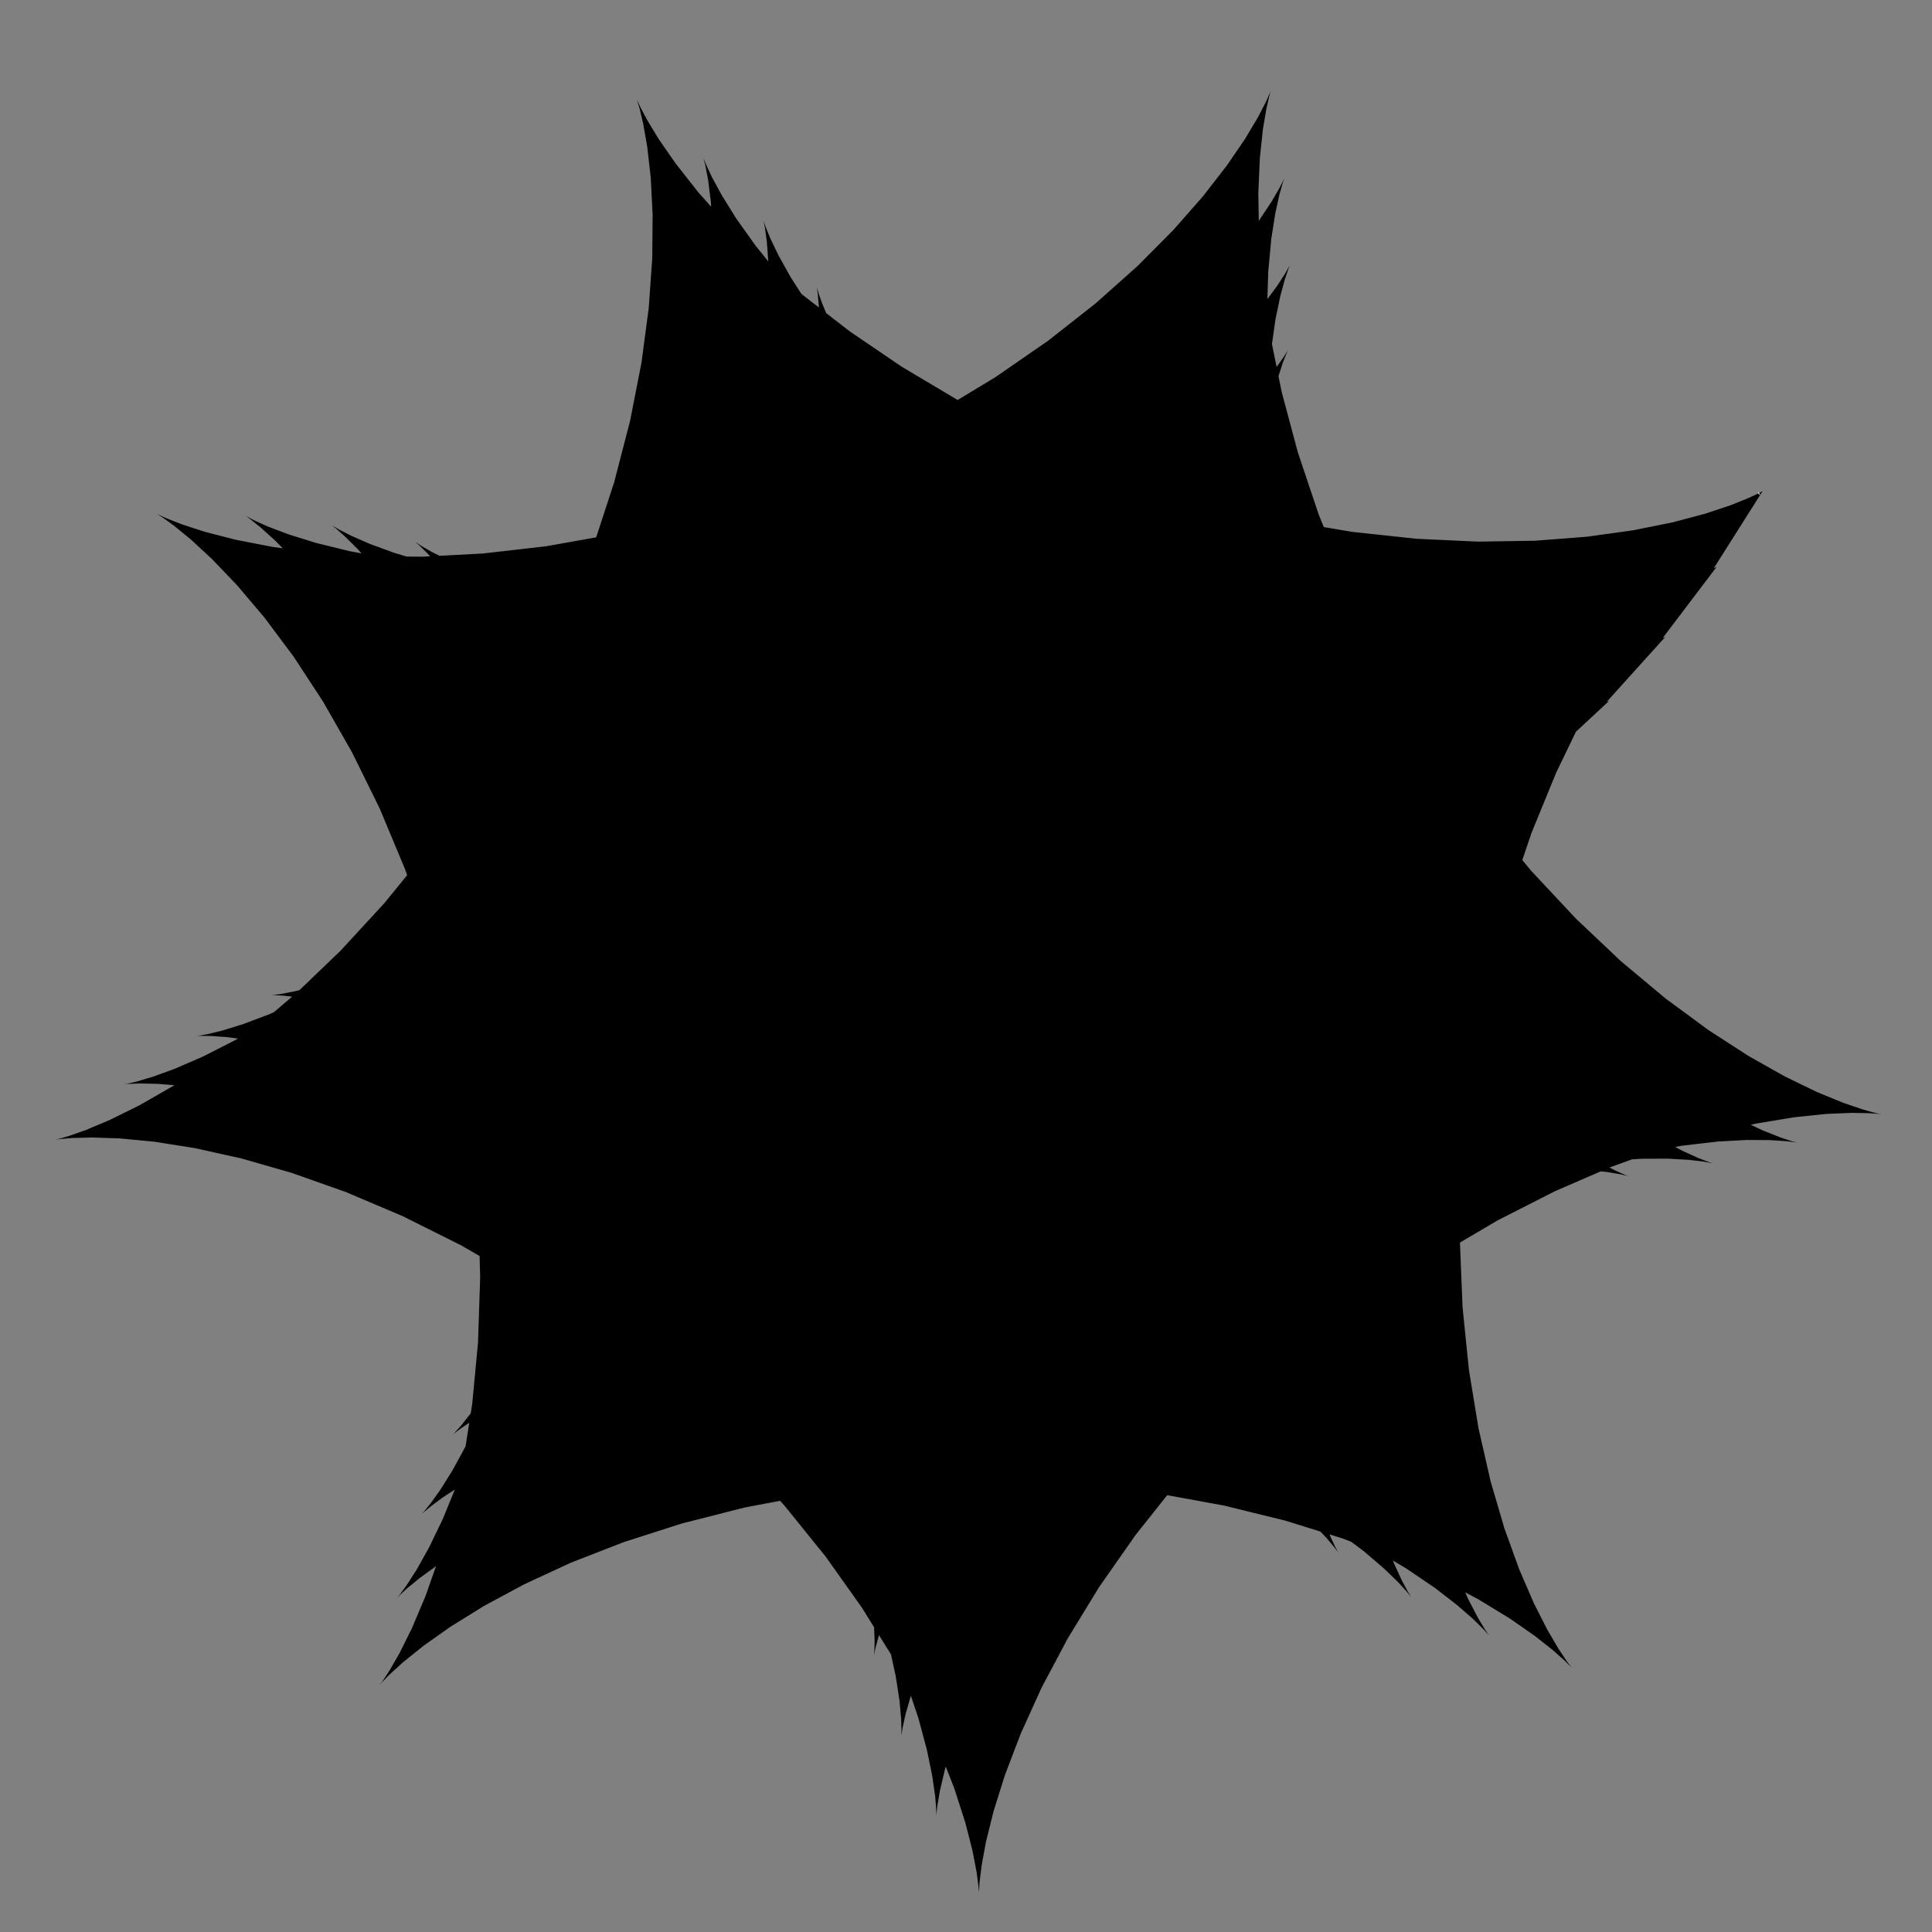 <?xml version="1.0" standalone="no"?>
<!DOCTYPE svg PUBLIC "-//W3C//DTD SVG 1.1//EN" "http://www.w3.org/Graphics/SVG/1.1/DTD/svg11.dtd">
<svg width="500" height="500" title="polygons" version="1.1" viewBox="0 0 500 500" xmlns="http://www.w3.org/2000/svg" class="svg-paper">
  <rect x="0" y="0" width="500" height="500" fill="#808080" stroke="none"/>
  <g>
    <!--  Created by Sandify -->
    <!--  https://sandify.org -->
    <!--  Version: 0.2.8 -->

    <!--  Machine type: Rectangular -->
    <!--    Min X (mm): 0 -->
    <!--    Max X (mm): 500 -->
    <!--    Min Y (mm): 0 -->
    <!--    Max Y (mm): 500 -->
    <!--  Content type: shape -->
    <!--  Layer: -->
    <!--    Shape: Web -->
    <!--    Name: web -->
    <!--    Large circle radius: 9 -->
    <!--    Small circle radius: 2 -->
    <!--    Visible: true -->
    <!--    Initial width: 20 -->
    <!--    Initial height: 20 -->
    <!--    X offset: 0 -->
    <!--    Y offset: 0 -->
    <!--    Rotate (degrees): 0 -->
    <!--    Reverse path: false -->
    <!--    Number of loops: 12 -->
    <!--    When transforming shape: intact -->
    <!--    Scale: true -->
    <!--      Scale (+/-): 100 -->
    <!--      Scale by: constant -->
    <!--    Spin: true -->
    <!--      Spin (+/-): 2.8 -->
    <!--      Spin by: constant -->
    <!--        Switchbacks: 0 -->
    <!--    Track: false -->
    <!--    Fine tuning: -->
    <!--      Connect to next layer: line -->
    <!--      Draw portion of path (%): 100 -->
    <!--      Backtrack at end (%): 0 -->
    <!--      Rotate starting point (%): 0 -->
    <!--  Reverse export path: false -->

    <!-- File name: 'web' -->
    <!-- File type: svg -->


    <desc>pwidth:500;pheight:500;</desc>
    <path
       stroke="white"
       stroke-width="0.2mm"
       fill="black"
       d="M270,250L270,250L269.92,250.00L269.67,249.97L269.25,249.91L268.69,249.78L267.99,249.59L267.17,249.30L266.25,248.91L265.24,248.41L264.17,247.79L263.07,247.06L261.95,246.22L260.84,245.28L259.76,244.24L258.73,243.12L257.77,241.93L256.89,240.70L256.11,239.45L255.43,238.19L254.85,236.96L254.39,235.78L254.03,234.66L253.76,233.63L253.59,232.72L253.48,231.93L253.44,231.29L253.44,230.80L253.45,230.48L253.47,230.32L253.47,230.33L253.43,230.50L253.32,230.83L253.14,231.30L252.87,231.90L252.49,232.62L252.00,233.43L251.39,234.31L250.65,235.24L249.80,236.19L248.82,237.15L247.74,238.10L246.57,239.00L245.31,239.85L244.00,240.63L242.65,241.32L241.28,241.92L239.91,242.41L238.58,242.81L237.3,243.11L236.10,243.31L234.99,243.43L234.00,243.47L233.15,243.45L232.44,243.40L231.88,243.32L231.50,243.24L231.27,243.18L231.21,243.16L231.30,243.2L231.55,243.32L231.92,243.53L232.42,243.85L233.02,244.29L233.70,244.86L234.44,245.56L235.22,246.38L236.02,247.34L236.80,248.41L237.56,249.60L238.28,250.88L238.93,252.23L239.5,253.64L239.99,255.09L240.38,256.54L240.68,257.99L240.88,259.39L240.99,260.74L241.01,262.00L240.96,263.16L240.85,264.20L240.70,265.11L240.53,265.86L240.35,266.46L240.19,266.90L240.07,267.19L240.00,267.31L240.02,267.29L240.13,267.13L240.35,266.84L240.70,266.45L241.17,265.97L241.79,265.42L242.54,264.82L243.43,264.20L244.46,263.58L245.60,262.98L246.86,262.41L248.20,261.90L249.62,261.46L251.10,261.10L252.60,260.83L254.11,260.66L255.59,260.57L257.04,260.58L258.42,260.68L259.71,260.84L260.90,261.07L261.97,261.34L262.89,261.64L263.68,261.95L264.31,262.24L264.78,262.5L265.11,262.7L265.28,262.82L265.32,262.85L265.23,262.77L265.03,262.56L264.74,262.22L264.37,261.73L263.95,261.09L263.50,260.31L263.05,259.39L262.60,258.33L262.19,257.14L261.82,255.85L261.52,254.47L261.30,253.02L261.16,251.52L261.11,250L261.16,248.48L261.30,246.98L261.52,245.53L261.82,244.15L262.19,242.86L262.60,241.67L263.05,240.61L263.50,239.69L263.95,238.91L264.37,238.27L264.74,237.78L265.03,237.44L265.23,237.23L265.32,237.15L265.28,237.18L265.11,237.3L264.78,237.5L264.31,237.76L263.68,238.05L262.89,238.36L261.97,238.66L260.90,238.93L259.71,239.16L258.42,239.32L257.04,239.42L255.59,239.43L254.11,239.34L252.60,239.17L251.10,238.90L249.62,238.54L248.20,238.10L246.86,237.59L245.60,237.02L244.46,236.42L243.43,235.80L242.54,235.18L241.79,234.58L241.17,234.03L240.70,233.55L240.35,233.16L240.13,232.87L240.02,232.71L240.00,232.69L240.07,232.81L240.19,233.10L240.35,233.54L240.53,234.14L240.70,234.89L240.85,235.80L240.96,236.84L241.01,238.00L240.99,239.26L240.88,240.61L240.68,242.01L240.38,243.46L239.99,244.91L239.5,246.36L238.93,247.77L238.28,249.12L237.56,250.40L236.80,251.59L236.02,252.66L235.22,253.62L234.44,254.44L233.70,255.14L233.02,255.71L232.42,256.15L231.92,256.47L231.55,256.68L231.30,256.8L231.21,256.84L231.27,256.82L231.50,256.76L231.88,256.68L232.44,256.60L233.15,256.55L234.00,256.53L234.99,256.57L236.10,256.69L237.3,256.89L238.58,257.19L239.91,257.59L241.28,258.08L242.65,258.68L244.00,259.37L245.31,260.15L246.57,261.00L247.74,261.90L248.82,262.85L249.80,263.81L250.65,264.76L251.39,265.69L252.00,266.57L252.49,267.38L252.87,268.10L253.14,268.70L253.32,269.17L253.43,269.50L253.47,269.67L253.47,269.68L253.45,269.52L253.44,269.20L253.44,268.71L253.48,268.07L253.59,267.28L253.76,266.37L254.03,265.34L254.39,264.22L254.85,263.04L255.43,261.81L256.11,260.55L256.89,259.30L257.77,258.07L258.73,256.88L259.76,255.76L260.84,254.72L261.95,253.78L263.07,252.94L264.17,252.21L265.24,251.59L266.25,251.09L267.17,250.70L267.99,250.41L268.69,250.22L269.25,250.09L269.67,250.03L269.92,250.00L289.95,248.05L289.78,248.05L289.28,248.02L288.45,247.94L287.32,247.74L285.90,247.41L284.23,246.92L282.35,246.23L280.29,245.33L278.09,244.21L275.81,242.86L273.50,241.29L271.19,239.51L268.93,237.54L266.77,235.40L264.74,233.12L262.86,230.75L261.18,228.32L259.69,225.88L258.43,223.48L257.38,221.16L256.55,218.96L255.92,216.94L255.48,215.13L255.19,213.57L255.04,212.29L254.99,211.32L254.99,210.67L255.01,210.35L255.01,210.37L254.94,210.72L254.76,211.38L254.45,212.34L253.97,213.57L253.28,215.04L252.38,216.70L251.24,218.52L249.86,220.45L248.24,222.44L246.39,224.45L244.33,226.44L242.07,228.37L239.65,230.18L237.10,231.86L234.47,233.38L231.79,234.70L229.11,235.83L226.48,236.75L223.96,237.47L221.57,237.99L219.38,238.33L217.40,238.51L215.69,238.57L214.27,238.53L213.16,238.42L212.37,238.30L211.92,238.21L211.79,238.17L211.99,238.24L212.48,238.45L213.26,238.84L214.28,239.43L215.53,240.25L216.94,241.32L218.49,242.64L220.13,244.22L221.81,246.05L223.48,248.12L225.12,250.41L226.67,252.90L228.10,255.54L229.38,258.30L230.50,261.14L231.42,264.01L232.16,266.86L232.69,269.65L233.04,272.33L233.21,274.85L233.23,277.18L233.11,279.26L232.90,281.08L232.63,282.61L232.33,283.83L232.05,284.73L231.84,285.30L231.72,285.56L231.75,285.51L231.96,285.18L232.37,284.58L233.02,283.76L233.93,282.76L235.10,281.60L236.55,280.34L238.27,279.01L240.25,277.67L242.48,276.35L244.94,275.10L247.57,273.95L250.37,272.94L253.28,272.07L256.25,271.39L259.25,270.89L262.21,270.58L265.1,270.45L267.87,270.50L270.47,270.71L272.86,271.05L275.01,271.49L276.90,272L278.49,272.54L279.78,273.06L280.75,273.52L281.42,273.89L281.78,274.13L281.86,274.18L281.67,274.02L281.25,273.63L280.63,272.97L279.85,272.03L278.96,270.80L277.98,269.28L276.98,267.48L275.99,265.40L275.04,263.08L274.19,260.54L273.45,257.81L272.86,254.93L272.44,251.95L272.20,248.91L272.14,245.87L272.27,242.86L272.58,239.94L273.04,237.15L273.65,234.54L274.36,232.13L275.14,229.97L275.97,228.08L276.79,226.48L277.56,225.17L278.24,224.15L278.80,223.44L279.17,223.00L279.34,222.83L279.27,222.89L278.93,223.15L278.31,223.59L277.38,224.15L276.15,224.79L274.62,225.48L272.80,226.17L270.70,226.82L268.35,227.39L265.78,227.85L263.03,228.17L260.14,228.33L257.16,228.31L254.13,228.11L251.11,227.71L248.13,227.14L245.25,226.40L242.51,225.51L239.95,224.50L237.60,223.41L235.50,222.27L233.65,221.12L232.09,220.01L230.81,218.97L229.81,218.05L229.08,217.30L228.61,216.75L228.37,216.44L228.34,216.39L228.48,216.64L228.75,217.19L229.11,218.06L229.53,219.24L229.95,220.73L230.34,222.52L230.66,224.59L230.87,226.90L230.94,229.43L230.86,232.13L230.60,234.96L230.15,237.87L229.50,240.82L228.67,243.75L227.66,246.63L226.49,249.39L225.19,252.02L223.79,254.46L222.33,256.68L220.84,258.67L219.36,260.40L217.95,261.86L216.64,263.06L215.49,264.00L214.52,264.69L213.79,265.15L213.31,265.41L213.13,265.5L213.25,265.45L213.69,265.31L214.47,265.12L215.56,264.91L216.97,264.73L218.68,264.61L220.66,264.60L222.88,264.73L225.30,265.01L227.89,265.48L230.59,266.14L233.37,267L236.16,268.06L238.93,269.31L241.63,270.73L244.22,272.30L246.65,274.00L248.90,275.77L250.94,277.60L252.75,279.43L254.31,281.21L255.62,282.91L256.68,284.48L257.50,285.87L258.11,287.05L258.51,287.97L258.75,288.62L258.85,288.96L258.86,288.97L258.81,288.66L258.74,288.01L258.70,287.04L258.72,285.75L258.85,284.17L259.12,282.33L259.54,280.25L260.16,277.99L260.97,275.57L262.00,273.05L263.24,270.48L264.68,267.90L266.31,265.36L268.12,262.90L270.06,260.56L272.11,258.38L274.24,256.38L276.39,254.59L278.52,253.03L280.60,251.69L282.56,250.60L284.37,249.73L285.98,249.07L287.36,248.60L288.47,248.30L289.29,248.13L289.78,248.06L309.71,244.15L309.46,244.16L308.71,244.16L307.46,244.09L305.75,243.88L303.60,243.50L301.06,242.87L298.18,241.98L295.03,240.78L291.66,239.26L288.15,237.41L284.57,235.23L280.98,232.73L277.45,229.94L274.05,226.89L270.84,223.63L267.86,220.22L265.15,216.71L262.75,213.16L260.68,209.65L258.94,206.25L257.53,203.02L256.44,200.03L255.65,197.36L255.11,195.04L254.79,193.13L254.64,191.68L254.59,190.70L254.6,190.23L254.59,190.25L254.52,190.78L254.31,191.79L253.91,193.25L253.27,195.13L252.35,197.38L251.12,199.93L249.55,202.74L247.63,205.73L245.35,208.84L242.72,211.99L239.78,215.12L236.53,218.17L233.04,221.07L229.34,223.77L225.51,226.23L221.59,228.42L217.66,230.31L213.80,231.88L210.06,233.14L206.53,234.09L203.26,234.76L200.32,235.18L197.76,235.39L195.63,235.43L193.96,235.36L192.77,235.23L192.08,235.12L191.89,235.08L192.18,235.17L192.94,235.45L194.14,235.97L195.72,236.79L197.64,237.92L199.84,239.42L202.25,241.28L204.82,243.53L207.47,246.15L210.13,249.13L212.75,252.44L215.25,256.05L217.59,259.90L219.72,263.94L221.59,268.12L223.20,272.35L224.50,276.57L225.51,280.71L226.23,284.70L226.67,288.46L226.86,291.94L226.84,295.08L226.66,297.82L226.36,300.13L226.01,301.98L225.66,303.35L225.38,304.22L225.22,304.62L225.26,304.54L225.55,304.02L226.12,303.11L227.04,301.83L228.32,300.25L229.99,298.43L232.07,296.43L234.55,294.32L237.43,292.17L240.67,290.03L244.25,287.98L248.12,286.06L252.24,284.34L256.53,282.83L260.93,281.59L265.38,280.62L269.80,279.93L274.12,279.54L278.27,279.41L282.18,279.53L285.79,279.86L289.05,280.37L291.91,280.99L294.33,281.68L296.30,282.36L297.80,282.99L298.82,283.50L299.38,283.82L299.50,283.89L299.21,283.67L298.55,283.11L297.57,282.16L296.34,280.81L294.91,279.04L293.34,276.84L291.70,274.21L290.06,271.18L288.48,267.76L287.01,264.02L285.70,259.98L284.61,255.72L283.76,251.28L283.17,246.75L282.87,242.19L282.84,237.67L283.09,233.27L283.58,229.06L284.29,225.10L285.18,221.45L286.20,218.15L287.30,215.26L288.41,212.79L289.47,210.77L290.42,209.21L291.19,208.10L291.73,207.41L291.97,207.14L291.87,207.24L291.38,207.66L290.48,208.35L289.13,209.26L287.34,210.32L285.09,211.46L282.41,212.63L279.31,213.75L275.83,214.78L272.02,215.66L267.93,216.34L263.61,216.79L259.14,216.98L254.59,216.89L250.03,216.53L245.52,215.88L241.15,214.99L236.98,213.86L233.07,212.54L229.48,211.08L226.24,209.52L223.40,207.93L220.97,206.38L218.97,204.92L217.41,203.62L216.26,202.54L215.52,201.75L215.14,201.30L215.09,201.24L215.31,201.59L215.76,202.40L216.37,203.67L217.07,205.41L217.81,207.62L218.53,210.28L219.16,213.35L219.64,216.80L219.94,220.58L220.01,224.63L219.83,228.89L219.37,233.28L218.62,237.75L217.59,242.20L216.28,246.58L214.74,250.81L212.98,254.84L211.06,258.59L209.03,262.03L206.94,265.12L204.86,267.82L202.85,270.12L200.98,272.02L199.32,273.51L197.92,274.61L196.86,275.36L196.16,275.78L195.89,275.92L196.07,275.85L196.73,275.6L197.87,275.25L199.50,274.86L201.60,274.48L204.15,274.19L207.11,274.02L210.45,274.05L214.10,274.30L218.01,274.81L222.11,275.60L226.32,276.69L230.59,278.07L234.83,279.74L238.98,281.67L242.97,283.84L246.74,286.20L250.25,288.70L253.43,291.28L256.27,293.88L258.74,296.45L260.83,298.89L262.53,301.16L263.87,303.19L264.86,304.91L265.53,306.26L265.93,307.21L266.11,307.72L266.12,307.74L266.02,307.27L265.88,306.31L265.75,304.85L265.69,302.92L265.77,300.55L266.03,297.76L266.51,294.62L267.27,291.18L268.31,287.51L269.67,283.66L271.33,279.72L273.30,275.75L275.56,271.82L278.08,268.00L280.83,264.35L283.74,260.93L286.78,257.78L289.87,254.94L292.96,252.44L295.96,250.30L298.82,248.51L301.47,247.07L303.84,245.97L305.87,245.17L307.51,244.64L308.72,244.32L309.46,244.18L329.14,238.31L328.81,238.35L327.80,238.40L326.14,238.39L323.84,238.23L320.95,237.85L317.53,237.18L313.65,236.18L309.37,234.79L304.79,232.98L299.99,230.75L295.07,228.07L290.13,224.98L285.25,221.49L280.53,217.66L276.04,213.53L271.84,209.18L268.01,204.67L264.58,200.11L261.60,195.57L259.06,191.15L256.97,186.94L255.33,183.04L254.09,179.52L253.23,176.47L252.68,173.95L252.38,172.03L252.26,170.73L252.23,170.10L252.23,170.13L252.16,170.84L251.94,172.20L251.51,174.17L250.78,176.72L249.71,179.76L248.23,183.25L246.32,187.09L243.96,191.20L241.12,195.49L237.84,199.86L234.11,204.22L229.99,208.49L225.53,212.58L220.78,216.42L215.84,219.94L210.76,223.11L205.66,225.88L200.61,228.22L195.72,230.14L191.07,231.64L186.76,232.75L182.88,233.5L179.48,233.94L176.64,234.13L174.41,234.15L172.82,234.06L171.90,233.96L171.64,233.92L172.04,234.02L173.07,234.34L174.69,234.96L176.85,235.94L179.48,237.33L182.51,239.17L185.85,241.50L189.41,244.33L193.11,247.65L196.85,251.44L200.55,255.68L204.12,260.32L207.48,265.30L210.58,270.54L213.35,275.98L215.76,281.51L217.78,287.05L219.39,292.49L220.60,297.76L221.44,302.74L221.92,307.36L222.10,311.54L222.03,315.21L221.78,318.30L221.43,320.79L221.06,322.63L220.74,323.81L220.56,324.35L220.61,324.24L220.95,323.54L221.66,322.28L222.80,320.52L224.40,318.33L226.51,315.80L229.15,313.01L232.32,310.03L236.00,306.98L240.18,303.92L244.82,300.95L249.85,298.15L255.21,295.58L260.83,293.30L266.62,291.35L272.48,289.77L278.32,288.57L284.05,287.76L289.56,287.32L294.78,287.23L299.61,287.44L303.98,287.90L307.83,288.54L311.11,289.30L313.77,290.09L315.80,290.82L317.19,291.43L317.96,291.82L318.12,291.91L317.72,291.63L316.81,290.93L315.45,289.73L313.72,288.02L311.70,285.75L309.46,282.91L307.11,279.52L304.73,275.59L302.40,271.15L300.20,266.26L298.2,260.97L296.47,255.36L295.04,249.51L293.97,243.51L293.26,237.45L292.93,231.44L292.97,225.57L293.36,219.93L294.05,214.61L295.00,209.68L296.14,205.23L297.41,201.30L298.73,197.95L300.01,195.19L301.18,193.04L302.13,191.51L302.80,190.57L303.10,190.19L302.97,190.32L302.35,190.92L301.19,191.90L299.46,193.19L297.14,194.72L294.22,196.39L290.73,198.12L286.67,199.82L282.11,201.42L277.09,202.83L271.68,204.01L265.96,204.89L260.02,205.43L253.95,205.61L247.85,205.42L241.82,204.86L235.94,203.95L230.31,202.72L225.02,201.22L220.13,199.5L215.72,197.64L211.83,195.71L208.50,193.80L205.74,191.98L203.57,190.35L201.98,189.00L200.94,188.00L200.40,187.42L200.33,187.33L200.65,187.79L201.30,188.84L202.19,190.49L203.25,192.77L204.38,195.66L205.50,199.15L206.54,203.20L207.41,207.76L208.06,212.78L208.41,218.17L208.44,223.85L208.11,229.73L207.41,235.73L206.32,241.73L204.88,247.64L203.09,253.38L201.02,258.85L198.71,263.98L196.22,268.70L193.64,272.94L191.04,276.68L188.52,279.87L186.15,282.51L184.04,284.61L182.25,286.17L180.88,287.23L179.99,287.84L179.63,288.05L179.87,287.93L180.72,287.56L182.22,287.02L184.36,286.39L187.13,285.76L190.51,285.20L194.45,284.79L198.89,284.60L203.77,284.70L209.01,285.12L214.52,285.91L220.21,287.08L225.98,288.65L231.74,290.59L237.39,292.90L242.84,295.52L248.02,298.42L252.85,301.52L257.26,304.75L261.21,308.03L264.66,311.28L267.60,314.41L270.02,317.32L271.93,319.93L273.36,322.15L274.35,323.92L274.95,325.16L275.22,325.81L275.23,325.85L275.07,325.23L274.81,323.96L274.54,322.02L274.34,319.46L274.29,316.29L274.45,312.56L274.9,308.35L275.68,303.72L276.83,298.76L278.38,293.55L280.34,288.19L282.71,282.77L285.47,277.39L288.57,272.14L291.99,267.1L295.65,262.35L299.49,257.96L303.42,253.99L307.37,250.46L311.23,247.40L314.93,244.84L318.36,242.75L321.44,241.13L324.09,239.93L326.24,239.11L327.83,238.62L328.81,238.38L348.10,230.58L347.68,230.64L346.43,230.77L344.35,230.85L341.47,230.79L337.85,230.49L333.53,229.87L328.62,228.86L323.19,227.38L317.36,225.41L311.24,222.91L304.94,219.87L298.58,216.31L292.27,212.26L286.14,207.76L280.28,202.88L274.78,197.70L269.72,192.31L265.16,186.82L261.15,181.33L257.71,175.97L254.85,170.85L252.56,166.07L250.81,161.76L249.54,158.00L248.7,154.89L248.21,152.51L247.98,150.90L247.91,150.11L247.91,150.15L247.86,151.04L247.68,152.75L247.25,155.24L246.50,158.46L245.35,162.33L243.72,166.77L241.57,171.69L238.87,176.96L235.59,182.48L231.75,188.14L227.37,193.81L222.49,199.39L217.16,204.77L211.47,209.86L205.51,214.56L199.37,218.82L193.16,222.59L187.00,225.83L181.01,228.52L175.31,230.68L170.00,232.33L165.19,233.50L160.98,234.26L157.45,234.67L154.66,234.83L152.67,234.82L151.51,234.74L151.18,234.70L151.69,234.80L152.99,235.15L155.06,235.82L157.81,236.91L161.18,238.49L165.07,240.61L169.39,243.31L174.01,246.62L178.83,250.53L183.74,255.04L188.61,260.11L193.35,265.69L197.85,271.69L202.04,278.06L205.83,284.67L209.17,291.43L212.03,298.22L214.38,304.92L216.22,311.42L217.56,317.59L218.44,323.33L218.92,328.54L219.06,333.12L218.94,337.00L218.66,340.12L218.3,342.44L217.98,343.94L217.79,344.62L217.84,344.49L218.22,343.59L219.03,341.97L220.34,339.71L222.21,336.88L224.69,333.59L227.81,329.94L231.59,326.03L236.00,321.99L241.04,317.92L246.64,313.93L252.75,310.13L259.29,306.59L266.17,303.40L273.27,300.61L280.49,298.28L287.71,296.43L294.81,295.07L301.68,294.18L308.18,293.75L314.23,293.71L319.71,294.02L324.56,294.59L328.69,295.33L332.06,296.15L334.65,296.95L336.42,297.62L337.40,298.06L337.61,298.16L337.10,297.85L335.91,297.02L334.14,295.61L331.88,293.57L329.21,290.86L326.25,287.46L323.11,283.37L319.89,278.61L316.71,273.21L313.67,267.23L310.85,260.75L308.34,253.85L306.21,246.63L304.50,239.21L303.25,231.69L302.47,224.21L302.16,216.87L302.29,209.81L302.83,203.12L303.72,196.92L304.88,191.29L306.22,186.31L307.66,182.04L309.10,178.51L310.42,175.76L311.51,173.79L312.29,172.57L312.65,172.08L312.49,172.26L311.75,173.04L310.37,174.33L308.28,176.06L305.48,178.10L301.94,180.37L297.68,182.74L292.72,185.11L287.12,187.38L280.94,189.46L274.26,191.25L267.18,192.7L259.79,193.74L252.23,194.34L244.60,194.47L237.03,194.14L229.63,193.36L222.53,192.17L215.83,190.62L209.63,188.77L204.00,186.72L199.03,184.55L194.75,182.36L191.20,180.26L188.39,178.37L186.32,176.77L184.96,175.58L184.26,174.90L184.16,174.79L184.59,175.35L185.46,176.61L186.68,178.62L188.13,181.40L189.72,184.94L191.34,189.23L192.88,194.23L194.25,199.87L195.36,206.09L196.14,212.80L196.52,219.89L196.47,227.26L195.95,234.78L194.97,242.34L193.52,249.81L191.65,257.09L189.39,264.04L186.81,270.59L184.00,276.63L181.03,282.09L178.02,286.91L175.06,291.05L172.27,294.49L169.76,297.23L167.62,299.29L165.97,300.7L164.90,301.51L164.47,301.8L164.75,301.64L165.80,301.13L167.64,300.36L170.27,299.44L173.69,298.48L177.88,297.57L182.77,296.83L188.30,296.32L194.40,296.14L200.97,296.35L207.90,297.00L215.07,298.12L222.37,299.72L229.68,301.80L236.88,304.33L243.85,307.27L250.49,310.57L256.7,314.15L262.41,317.91L267.54,321.77L272.05,325.62L275.91,329.34L279.11,332.83L281.65,335.97L283.57,338.66L284.91,340.80L285.74,342.31L286.11,343.11L286.13,343.15L285.89,342.40L285.50,340.82L285.04,338.43L284.63,335.23L284.37,331.28L284.35,326.62L284.65,321.33L285.34,315.50L286.48,309.24L288.10,302.64L290.22,295.82L292.84,288.91L295.95,282.03L299.51,275.28L303.47,268.79L307.75,262.64L312.27,256.92L316.94,251.71L321.65,247.07L326.29,243.02L330.74,239.59L334.90,236.77L338.65,234.56L341.89,232.90L344.53,231.75L346.48,231.04L347.69,230.68L366.44,220.97L365.94,221.07L364.45,221.30L361.96,221.52L358.51,221.62L354.15,221.47L348.94,220.98L342.99,220.05L336.40,218.60L329.30,216.58L321.81,213.94L314.08,210.67L306.25,206.77L298.46,202.28L290.84,197.25L283.53,191.75L276.63,185.86L270.25,179.70L264.47,173.38L259.34,167.05L254.91,160.82L251.18,154.84L248.15,149.26L245.79,144.19L244.06,139.76L242.87,136.09L242.14,133.25L241.76,131.34L241.64,130.39L241.64,130.45L241.64,131.51L241.52,133.57L241.16,136.58L240.44,140.48L239.28,145.19L237.59,150.61L235.31,156.63L232.37,163.11L228.77,169.92L224.50,176.93L219.58,183.98L214.06,190.96L207.99,197.72L201.47,204.14L194.60,210.13L187.49,215.60L180.27,220.48L173.08,224.72L166.06,228.30L159.34,231.23L153.07,233.51L147.38,235.19L142.38,236.35L138.17,237.05L134.84,237.40L132.45,237.51L131.06,237.48L130.66,237.46L131.27,237.55L132.86,237.88L135.37,238.57L138.74,239.71L142.87,241.40L147.66,243.72L152.99,246.71L158.72,250.40L164.73,254.81L170.87,259.93L177.01,265.72L183.02,272.12L188.77,279.06L194.16,286.44L199.09,294.14L203.50,302.05L207.32,310.02L210.52,317.92L213.11,325.60L215.08,332.92L216.48,339.75L217.35,345.96L217.79,351.44L217.88,356.10L217.72,359.86L217.42,362.66L217.12,364.48L216.94,365.30L216.99,365.14L217.40,364.03L218.28,362.05L219.71,359.26L221.79,355.76L224.57,351.67L228.10,347.11L232.39,342.21L237.45,337.11L243.24,331.94L249.72,326.83L256.82,321.90L264.45,317.28L272.50,313.05L280.86,309.30L289.38,306.08L297.93,303.44L306.36,301.39L314.53,299.93L322.30,299.02L329.54,298.63L336.14,298.67L341.98,299.07L346.97,299.72L351.06,300.51L354.21,301.31L356.38,302.01L357.58,302.48L357.83,302.59L357.19,302.24L355.73,301.32L353.53,299.74L350.69,297.43L347.33,294.33L343.59,290.43L339.58,285.71L335.45,280.19L331.32,273.91L327.32,266.92L323.56,259.32L320.15,251.20L317.17,242.67L314.69,233.87L312.75,224.94L311.38,216.01L310.57,207.24L310.32,198.76L310.57,190.71L311.27,183.23L312.33,176.41L313.65,170.36L315.13,165.16L316.64,160.86L318.06,157.48L319.26,155.05L320.12,153.55L320.52,152.94L320.35,153.16L319.51,154.14L317.92,155.77L315.52,157.96L312.28,160.57L308.17,163.49L303.20,166.59L297.40,169.72L290.82,172.77L283.53,175.62L275.63,178.17L267.23,180.32L258.44,182.00L249.41,183.16L240.27,183.76L231.18,183.81L222.27,183.31L213.69,182.30L205.56,180.83L198.02,178.98L191.16,176.85L185.07,174.54L179.81,172.17L175.44,169.86L171.96,167.75L169.38,165.96L167.68,164.62L166.80,163.84L166.68,163.72L167.23,164.36L168.35,165.82L169.92,168.16L171.83,171.40L173.94,175.56L176.13,180.60L178.27,186.50L180.24,193.18L181.94,200.57L183.26,208.57L184.14,217.05L184.50,225.88L184.33,234.93L183.59,244.04L182.29,253.09L180.47,261.91L178.18,270.39L175.47,278.38L172.45,285.78L169.22,292.50L165.89,298.45L162.59,303.59L159.45,307.88L156.59,311.32L154.16,313.91L152.26,315.69L151.02,316.73L150.52,317.1L150.86,316.89L152.08,316.22L154.24,315.19L157.34,313.93L161.38,312.58L166.34,311.25L172.16,310.07L178.77,309.14L186.07,308.57L193.95,308.43L202.29,308.80L210.95,309.72L219.80,311.21L228.68,313.27L237.46,315.89L245.98,319.01L254.13,322.57L261.79,326.49L268.85,330.67L275.23,335.00L280.86,339.34L285.70,343.58L289.74,347.57L292.98,351.18L295.44,354.30L297.17,356.78L298.24,358.54L298.74,359.48L298.77,359.53L298.44,358.64L297.87,356.77L297.18,353.93L296.51,350.13L295.96,345.4L295.66,339.82L295.71,333.46L296.20,326.44L297.19,318.86L298.75,310.85L300.89,302.56L303.63,294.13L306.95,285.69L310.82,277.40L315.19,269.38L319.96,261.76L325.04,254.65L330.33,248.13L335.71,242.28L341.03,237.16L346.17,232.79L350.99,229.17L355.35,226.30L359.13,224.12L362.23,222.59L364.53,221.62L365.95,221.11L384.02,209.54L383.45,209.68L381.73,210.03L378.84,210.43L374.83,210.74L369.73,210.82L363.64,210.55L356.65,209.80L348.89,208.49L340.50,206.53L331.62,203.88L322.43,200.51L313.08,196.42L303.75,191.64L294.58,186.20L285.75,180.21L277.38,173.74L269.60,166.93L262.50,159.90L256.16,152.80L250.63,145.80L245.95,139.05L242.10,132.71L239.07,126.94L236.79,121.88L235.19,117.66L234.18,114.40L233.64,112.19L233.44,111.10L233.44,111.17L233.50,112.41L233.48,114.81L233.23,118.34L232.62,122.93L231.54,128.48L229.88,134.89L227.55,142.03L224.51,149.75L220.70,157.90L216.12,166.30L210.79,174.81L204.75,183.25L198.07,191.47L190.84,199.33L183.17,206.70L175.19,213.48L167.06,219.57L158.92,224.93L150.95,229.50L143.29,233.29L136.12,236.31L129.58,238.60L123.81,240.23L118.95,241.29L115.09,241.88L112.32,242.14L110.68,242.19L110.23,242.19L110.94,242.26L112.81,242.56L115.78,243.21L119.76,244.35L124.68,246.09L130.39,248.51L136.77,251.69L143.66,255.67L150.91,260.47L158.36,266.08L165.84,272.48L173.21,279.60L180.31,287.35L187.01,295.64L193.19,304.34L198.78,313.30L203.68,322.37L207.87,331.39L211.32,340.19L214.03,348.61L216.05,356.49L217.43,363.68L218.25,370.04L218.61,375.46L218.64,379.85L218.46,383.14L218.21,385.27L218.05,386.24L218.10,386.05L218.51,384.74L219.42,382.37L220.93,379.04L223.15,374.85L226.16,369.92L230.01,364.41L234.73,358.45L240.34,352.22L246.79,345.86L254.05,339.54L262.05,333.40L270.68,327.58L279.82,322.19L289.34,317.34L299.08,313.11L308.89,309.54L318.60,306.67L328.04,304.50L337.04,303.01L345.46,302.13L353.15,301.81L359.97,301.94L365.83,302.41L370.65,303.09L374.35,303.85L376.92,304.55L378.35,305.02L378.65,305.14L377.89,304.76L376.13,303.77L373.47,302.06L370.03,299.52L365.95,296.11L361.36,291.78L356.42,286.51L351.29,280.31L346.12,273.23L341.06,265.31L336.25,256.67L331.81,247.40L327.85,237.63L324.46,227.52L321.69,217.22L319.58,206.89L318.15,196.72L317.37,186.85L317.21,177.46L317.59,168.7L318.44,160.70L319.63,153.57L321.06,147.43L322.57,142.32L324.03,138.31L325.30,135.41L326.21,133.61L326.64,132.88L326.45,133.14L325.53,134.33L323.77,136.33L321.11,139.01L317.48,142.25L312.86,145.88L307.24,149.77L300.66,153.75L293.17,157.68L284.84,161.42L275.77,164.83L266.10,167.82L255.96,170.28L245.50,172.14L234.89,173.37L224.29,173.94L213.88,173.87L203.83,173.18L194.28,171.93L185.38,170.21L177.27,168.12L170.04,165.77L163.78,163.31L158.55,160.87L154.38,158.61L151.27,156.67L149.21,155.20L148.14,154.34L147.99,154.21L148.67,154.92L150.05,156.56L152.02,159.20L154.43,162.87L157.13,167.59L159.96,173.34L162.79,180.09L165.47,187.77L167.87,196.28L169.87,205.52L171.37,215.35L172.31,225.62L172.62,236.18L172.27,246.84L171.28,257.46L169.66,267.85L167.47,277.85L164.77,287.32L161.68,296.12L158.29,304.13L154.75,311.26L151.20,317.43L147.78,322.61L144.65,326.77L141.96,329.93L139.85,332.12L138.46,333.40L137.90,333.86L138.28,333.60L139.67,332.74L142.12,331.42L145.67,329.78L150.31,327.97L156.01,326.14L162.72,324.43L170.37,322.97L178.84,321.89L188.02,321.28L197.76,321.24L207.90,321.82L218.30,323.05L228.76,324.94L239.14,327.49L249.25,330.64L258.95,334.33L268.10,338.46L276.56,342.93L284.24,347.61L291.05,352.35L296.94,357.01L301.87,361.43L305.85,365.46L308.89,368.94L311.05,371.74L312.40,373.73L313.04,374.80L313.07,374.86L312.63,373.83L311.86,371.69L310.90,368.42L309.90,364.02L309.00,358.55L308.33,352.06L308.02,344.65L308.19,336.44L308.92,327.55L310.27,318.13L312.29,308.35L315.01,298.37L318.4,288.35L322.44,278.46L327.06,268.87L332.19,259.72L337.71,251.14L343.50,243.24L349.43,236.12L355.34,229.85L361.08,224.46L366.49,219.97L371.41,216.37L375.70,213.62L379.21,211.66L381.84,210.40L383.47,209.73L400.73,196.33L400.09,196.53L398.13,197.02L394.86,197.64L390.30,198.22L384.49,198.59L377.52,198.62L369.5,198.16L360.57,197.09L350.88,195.33L340.60,192.80L329.91,189.47L319.01,185.32L308.09,180.38L297.33,174.69L286.91,168.34L277.00,161.42L267.73,154.08L259.23,146.45L251.60,138.71L244.91,131.02L239.18,123.58L234.44,116.56L230.65,110.14L227.77,104.49L225.71,99.77L224.38,96.10L223.63,93.61L223.34,92.37L223.35,92.45L223.49,93.86L223.59,96.61L223.51,100.65L223.07,105.92L222.15,112.32L220.61,119.73L218.35,128.01L215.30,136.99L211.41,146.50L206.66,156.35L201.05,166.36L194.62,176.33L187.45,186.09L179.64,195.46L171.30,204.31L162.57,212.49L153.63,219.90L144.64,226.46L135.79,232.13L127.26,236.88L119.24,240.73L111.90,243.70L105.41,245.89L99.92,247.37L95.55,248.26L92.40,248.72L90.54,248.87L90.01,248.88L90.84,248.93L92.98,249.16L96.41,249.75L101.02,250.83L106.72,252.53L113.38,254.98L120.84,258.25L128.93,262.41L137.48,267.48L146.29,273.47L155.19,280.36L164.00,288.07L172.53,296.53L180.64,305.62L188.19,315.20L195.06,325.12L201.17,335.20L206.45,345.26L210.88,355.11L214.45,364.57L217.19,373.45L219.17,381.58L220.46,388.80L221.18,394.97L221.45,399.98L221.43,403.73L221.27,406.18L221.13,407.30L221.18,407.08L221.58,405.56L222.48,402.81L224.02,398.92L226.32,394.01L229.48,388.22L233.57,381.71L238.63,374.65L244.67,367.22L251.69,359.61L259.63,351.98L268.41,344.53L277.93,337.40L288.07,330.74L298.66,324.67L309.55,319.30L320.55,314.68L331.47,310.86L342.12,307.86L352.32,305.65L361.88,304.18L370.63,303.38L378.43,303.15L385.15,303.36L390.68,303.87L394.96,304.53L397.93,305.18L399.58,305.64L399.93,305.76L399.04,305.37L396.98,304.34L393.85,302.53L389.78,299.83L384.93,296.16L379.45,291.48L373.52,285.73L367.31,278.94L361.02,271.14L354.8,262.40L348.82,252.80L343.24,242.46L338.18,231.54L333.74,220.18L330.00,208.58L327.02,196.91L324.82,185.37L323.38,174.16L322.67,163.45L322.62,153.42L323.13,144.24L324.10,136.04L325.38,128.95L326.83,123.04L328.27,118.38L329.56,115.00L330.5,112.89L330.95,112.03L330.75,112.34L329.76,113.75L327.87,116.13L324.97,119.34L321.01,123.23L315.94,127.64L309.75,132.39L302.46,137.30L294.12,142.21L284.82,146.94L274.67,151.34L263.79,155.29L252.35,158.66L240.51,161.38L228.47,163.37L216.41,164.62L204.52,165.11L193.00,164.88L182.03,163.99L171.78,162.53L162.40,160.59L154.02,158.32L146.74,155.85L140.63,153.36L135.75,151.01L132.09,148.97L129.66,147.41L128.39,146.49L128.21,146.35L129.02,147.13L130.70,148.92L133.09,151.82L136.04,155.88L139.38,161.11L142.94,167.52L146.55,175.07L150.04,183.68L153.25,193.27L156.05,203.70L158.31,214.84L159.95,226.51L160.89,238.54L161.10,250.74L160.56,262.91L159.29,274.86L157.34,286.40L154.80,297.36L151.75,307.57L148.34,316.91L144.69,325.24L140.98,332.49L137.37,338.59L134.03,343.52L131.13,347.27L128.85,349.89L127.33,351.43L126.72,351.98L127.14,351.66L128.68,350.61L131.41,348.96L135.36,346.89L140.55,344.57L146.96,342.16L154.53,339.83L163.17,337.74L172.78,336.03L183.22,334.83L194.34,334.24L205.96,334.33L217.89,335.15L229.94,336.74L241.93,339.06L253.65,342.09L264.93,345.76L275.60,349.97L285.51,354.60L294.54,359.50L302.57,364.54L309.56,369.53L315.43,374.3L320.19,378.68L323.86,382.49L326.49,385.56L328.14,387.76L328.92,388.94L328.97,389.00L328.41,387.86L327.41,385.46L326.13,381.77L324.74,376.81L323.40,370.61L322.28,363.25L321.52,354.81L321.25,345.42L321.58,335.23L322.60,324.41L324.37,313.13L326.90,301.58L330.22,289.95L334.28,278.45L339.02,267.24L344.36,256.50L350.18,246.40L356.36,237.06L362.73,228.61L369.12,221.12L375.37,214.65L381.29,209.22L386.71,204.84L391.45,201.46L395.36,199.02L398.28,197.43L400.10,196.58L416.42,181.41L415.71,181.67L413.54,182.33L409.90,183.20L404.80,184.10L398.29,184.85L390.46,185.26L381.43,185.18L371.33,184.48L360.35,183.03L348.65,180.75L336.47,177.59L323.99,173.53L311.45,168.58L299.05,162.78L286.99,156.21L275.47,148.99L264.65,141.24L254.68,133.14L245.69,124.86L237.74,116.59L230.90,108.54L225.18,100.91L220.57,93.91L217.02,87.72L214.45,82.52L212.75,78.48L211.78,75.72L211.38,74.35L211.39,74.43L211.63,76.01L211.90,79.09L212.02,83.63L211.82,89.58L211.13,96.82L209.81,105.24L207.73,114.66L204.80,124.93L200.95,135.82L196.15,147.15L190.40,158.70L183.73,170.26L176.21,181.62L167.94,192.59L159.05,202.98L149.70,212.65L140.06,221.47L130.32,229.34L120.68,236.20L111.36,242.00L102.56,246.76L94.48,250.51L87.31,253.32L81.22,255.29L76.35,256.54L72.84,257.22L70.75,257.49L70.17,257.54L71.09,257.54L73.52,257.69L77.40,258.16L82.65,259.12L89.15,260.72L96.76,263.10L105.32,266.37L114.64,270.59L124.52,275.82L134.76,282.07L145.14,289.32L155.45,297.50L165.51,306.54L175.12,316.31L184.13,326.66L192.40,337.42L199.81,348.42L206.30,359.43L211.82,370.26L216.35,380.69L219.92,390.52L222.59,399.54L224.43,407.58L225.58,414.48L226.16,420.09L226.35,424.31L226.30,427.08L226.20,428.34L226.25,428.09L226.61,426.36L227.47,423.22L228.99,418.76L231.31,413.12L234.54,406.44L238.78,398.90L244.07,390.69L250.46,382.01L257.92,373.07L266.42,364.06L275.88,355.20L286.19,346.67L297.21,338.63L308.78,331.23L320.72,324.59L332.83,318.80L344.89,313.91L356.69,309.95L368.03,306.90L378.69,304.73L388.48,303.35L397.23,302.66L404.79,302.53L411.04,302.80L415.88,303.31L419.25,303.87L421.13,304.30L421.54,304.41L420.51,304.03L418.14,302.98L414.52,301.12L409.81,298.31L404.15,294.46L397.74,289.49L390.75,283.36L383.41,276.08L375.91,267.66L368.44,258.17L361.20,247.71L354.36,236.40L348.07,224.41L342.45,211.89L337.62,199.06L333.63,186.11L330.52,173.27L328.28,160.75L326.90,148.75L326.29,137.49L326.37,127.14L327.00,117.88L328.05,109.83L329.35,103.12L330.72,97.80L331.97,93.93L332.92,91.51L333.38,90.52L333.17,90.88L332.13,92.52L330.14,95.29L327.06,99.06L322.82,103.65L317.37,108.89L310.67,114.56L302.75,120.49L293.65,126.45L283.46,132.28L272.30,137.79L260.29,142.82L247.62,147.24L234.47,150.94L221.05,153.84L207.56,155.91L194.23,157.11L181.28,157.49L168.90,157.09L157.31,156.01L146.66,154.35L137.11,152.25L128.80,149.89L121.80,147.42L116.18,145.05L111.96,142.96L109.14,141.34L107.66,140.37L107.45,140.23L108.41,141.05L110.39,142.98L113.24,146.10L116.78,150.50L120.82,156.20L125.17,163.21L129.64,171.49L134.03,180.98L138.17,191.57L141.88,203.14L145.04,215.53L147.53,228.56L149.25,242.02L150.15,255.71L150.21,269.42L149.44,282.91L147.89,295.99L145.63,308.44L142.77,320.09L139.44,330.77L135.81,340.33L132.03,348.68L128.31,355.74L124.83,361.45L121.78,365.83L119.36,368.90L117.74,370.71L117.09,371.37L117.53,370.99L119.20,369.72L122.18,367.72L126.51,365.18L132.22,362.28L139.28,359.22L147.66,356.19L157.26,353.36L167.96,350.92L179.63,348.99L192.09,347.71L205.15,347.18L218.60,347.45L232.23,348.56L245.82,350.52L259.16,353.28L272.04,356.78L284.26,360.92L295.65,365.58L306.06,370.60L315.37,375.81L323.49,381.04L330.35,386.07L335.95,390.73L340.28,394.81L343.39,398.12L345.37,400.50L346.32,401.78L346.37,401.85L345.68,400.60L344.43,397.95L342.79,393.88L340.95,388.38L339.11,381.49L337.44,373.28L336.12,363.84L335.31,353.31L335.12,341.84L335.67,329.62L337.03,316.85L339.25,303.73L342.33,290.49L346.26,277.33L350.98,264.48L356.39,252.12L362.38,240.45L368.80,229.62L375.49,219.77L382.26,211.00L388.93,203.38L395.29,196.96L401.13,191.74L406.27,187.68L410.53,184.73L413.73,182.78L415.73,181.73L430.97,164.84L430.19,165.17L427.82,166.02L423.83,167.19L418.22,168.47L411.04,169.64L402.37,170.53L392.34,170.93L381.10,170.70L368.82,169.69L355.73,167.80L342.03,164.95L327.97,161.12L313.77,156.30L299.70,150.54L285.96,143.90L272.78,136.51L260.36,128.51L248.86,120.06L238.42,111.35L229.15,102.61L221.12,94.05L214.36,85.89L208.87,78.37L204.60,71.69L201.46,66.07L199.35,61.67L198.12,58.66L197.61,57.16L197.63,57.25L197.97,58.99L198.44,62.39L198.82,67.43L198.92,74.04L198.55,82.12L197.54,91.53L195.75,102.10L193.05,113.65L189.37,125.95L184.66,138.79L178.90,151.92L172.12,165.11L164.39,178.12L155.81,190.74L146.51,202.76L136.66,214.00L126.44,224.31L116.06,233.57L105.73,241.70L95.70,248.65L86.20,254.41L77.43,259.01L69.63,262.52L62.97,265.03L57.64,266.68L53.78,267.63L51.48,268.04L50.83,268.13L51.86,268.08L54.56,268.11L58.89,268.42L64.77,269.2L72.07,270.63L80.65,272.86L90.33,276.02L100.90,280.20L112.15,285.47L123.85,291.85L135.76,299.33L147.65,307.85L159.30,317.33L170.50,327.65L181.06,338.65L190.82,350.15L199.65,361.94L207.44,373.82L214.15,385.53L219.75,396.87L224.24,407.58L227.69,417.45L230.18,426.27L231.83,433.86L232.78,440.06L233.21,444.74L233.31,447.80L233.27,449.21L233.31,448.93L233.62,446.99L234.40,443.46L235.85,438.43L238.11,432.04L241.33,424.46L245.63,415.86L251.06,406.46L257.67,396.48L265.47,386.15L274.42,375.70L284.43,365.35L295.41,355.32L307.20,345.80L319.64,336.96L332.53,328.94L345.65,321.86L358.77,315.78L371.66,310.74L384.08,306.75L395.79,303.75L406.58,301.69L416.26,300.45L424.64,299.89L431.58,299.86L436.98,300.16L440.75,300.60L442.87,300.98L443.32,301.08L442.17,300.71L439.47,299.67L435.36,297.8L429.97,294.94L423.49,290.97L416.10,285.81L408.02,279.39L399.47,271.70L390.69,262.76L381.89,252.64L373.28,241.42L365.08,229.25L357.44,216.27L350.54,202.69L344.47,188.71L339.34,174.56L335.19,160.48L332.03,146.70L329.84,133.46L328.56,121.00L328.08,109.51L328.28,99.20L329.01,90.21L330.09,82.68L331.32,76.71L332.50,72.35L333.42,69.61L333.87,68.48L333.66,68.90L332.60,70.77L330.54,73.96L327.33,78.31L322.88,83.63L317.10,89.74L309.98,96.40L301.51,103.40L291.74,110.52L280.75,117.54L268.65,124.26L255.60,130.50L241.78,136.09L227.39,140.91L212.65,144.86L197.80,147.88L183.07,149.94L168.71,151.07L154.96,151.30L142.03,150.72L130.12,149.45L119.41,147.65L110.06,145.47L102.15,143.12L95.79,140.79L91.00,138.70L87.77,137.06L86.08,136.06L85.85,135.91L86.95,136.78L89.25,138.81L92.58,142.12L96.75,146.81L101.55,152.91L106.76,160.45L112.17,169.40L117.55,179.69L122.72,191.23L127.47,203.87L131.65,217.44L135.11,231.76L137.75,246.61L139.49,261.76L140.31,276.97L140.19,291.99L139.17,306.58L137.34,320.53L134.8,333.61L131.69,345.63L128.17,356.45L124.44,365.92L120.69,373.95L117.13,380.49L113.99,385.51L111.47,389.04L109.77,391.14L109.08,391.91L109.56,391.46L111.34,389.96L114.53,387.58L119.20,384.52L125.38,381.00L133.06,377.22L142.19,373.40L152.69,369.75L164.44,366.45L177.28,363.68L191.03,361.58L205.50,360.28L220.44,359.85L235.63,360.35L250.82,361.78L265.77,364.12L280.25,367.31L294.04,371.24L306.93,375.79L318.76,380.79L329.38,386.08L338.67,391.43L346.56,396.65L353.02,401.51L358.05,405.81L361.69,409.31L364.01,411.84L365.13,413.22L365.19,413.29L364.36,411.94L362.82,409.07L360.78,404.64L358.45,398.64L356.03,391.09L353.73,382.06L351.76,371.66L350.28,360.02L349.45,347.30L349.39,333.71L350.21,319.46L351.96,304.79L354.67,289.92L358.31,275.11L362.85,260.59L368.18,246.58L374.19,233.30L380.73,220.94L387.62,209.64L394.67,199.54L401.65,190.73L408.36,183.26L414.56,177.14L420.05,172.36L424.61,168.85L428.05,166.52L430.22,165.23L444.25,146.72L443.41,147.12L440.86,148.18L436.53,149.68L430.44,151.38L422.61,153.06L413.14,154.50L402.14,155.48L389.77,155.83L376.24,155.38L361.74,154.00L346.54,151.61L330.88,148.16L315.03,143.63L299.26,138.05L283.81,131.50L268.93,124.09L254.85,115.96L241.76,107.29L229.82,98.29L219.17,89.18L209.89,80.21L202.03,71.61L195.59,63.64L190.53,56.54L186.79,50.52L184.23,45.81L182.72,42.57L182.08,40.94L182.10,41.04L182.57,42.94L183.27,46.65L183.96,52.16L184.43,59.42L184.45,68.31L183.85,78.71L182.45,90.42L180.10,103.25L176.72,116.97L172.23,131.32L166.61,146.06L159.87,160.91L152.08,175.63L143.33,189.95L133.76,203.65L123.54,216.53L112.86,228.41L101.95,239.15L91.05,248.64L80.41,256.81L70.27,263.65L60.89,269.18L52.5,273.45L45.33,276.56L39.56,278.66L35.36,279.91L32.86,280.49L32.15,280.62L33.28,280.51L36.25,280.40L41.02,280.51L47.52,281.05L55.62,282.23L65.16,284.22L75.97,287.16L87.81,291.19L100.45,296.38L113.65,302.76L127.14,310.33L140.66,319.06L153.97,328.85L166.83,339.58L179.02,351.10L190.36,363.21L200.69,375.70L209.90,388.32L217.90,400.84L224.65,412.99L230.17,424.51L234.49,435.17L237.70,444.73L239.91,452.98L241.29,459.74L242.02,464.86L242.29,468.22L242.32,469.76L242.35,469.46L242.59,467.31L243.26,463.39L244.58,457.79L246.72,450.65L249.85,442.14L254.10,432.46L259.57,421.84L266.30,410.52L274.31,398.75L283.58,386.79L294.03,374.88L305.55,363.27L318.00,352.18L331.19,341.80L344.92,332.30L358.95,323.81L373.04,316.42L386.93,310.20L400.36,305.14L413.06,301.23L424.81,298.38L435.38,296.50L444.56,295.43L452.18,295.02L458.13,295.06L462.30,295.34L464.64,295.64L465.15,295.73L463.86,295.39L460.84,294.39L456.22,292.56L450.15,289.70L442.81,285.69L434.41,280.41L425.19,273.80L415.39,265.81L405.26,256.46L395.04,245.81L384.99,233.95L375.32,221.02L366.24,207.17L357.92,192.62L350.50,177.59L344.11,162.31L338.79,147.06L334.58,132.10L331.46,117.67L329.38,104.04L328.24,91.45L327.91,80.11L328.23,70.19L329.00,61.87L330.04,55.24L331.10,50.38L331.96,47.33L332.40,46.06L332.19,46.53L331.13,48.64L329.03,52.26L325.74,57.21L321.13,63.30L315.11,70.32L307.65,78.02L298.72,86.17L288.37,94.51L276.67,102.82L263.74,110.85L249.74,118.40L234.85,125.29L219.30,131.36L203.31,136.49L187.16,140.61L171.09,143.67L155.37,145.67L140.28,146.66L126.04,146.72L112.89,145.97L101.03,144.56L90.63,142.68L81.82,140.52L74.70,138.30L69.32,136.26L65.70,134.63L63.78,133.63L63.52,133.47L64.78,134.37L67.41,136.47L71.25,139.93L76.08,144.86L81.68,151.31L87.81,159.31L94.23,168.85L100.71,179.87L107,192.27L112.90,205.90L118.22,220.59L122.79,236.14L126.49,252.31L129.22,268.86L130.93,285.52L131.60,302.03L131.28,318.12L130.01,333.54L127.92,348.05L125.15,361.43L121.87,373.50L118.28,384.10L114.59,393.13L111.03,400.50L107.85,406.19L105.27,410.21L103.52,412.61L102.80,413.48L103.30,412.97L105.18,411.22L108.56,408.44L113.52,404.83L120.12,400.62L128.35,396.06L138.18,391.37L149.52,386.79L162.25,382.54L176.21,378.80L191.21,375.76L207.03,373.55L223.42,372.28L240.14,372.01L256.91,372.77L273.46,374.53L289.54,377.26L304.9,380.84L319.31,385.14L332.57,390.01L344.52,395.24L355.02,400.63L363.97,405.94L371.33,410.93L377.08,415.38L381.27,419.03L383.96,421.69L385.26,423.14L385.34,423.22L384.35,421.77L382.50,418.71L380.02,413.95L377.13,407.48L374.07,399.32L371.07,389.52L368.34,378.20L366.08,365.48L364.49,351.56L363.70,336.63L363.84,320.93L364.97,304.71L367.14,288.24L370.35,271.77L374.55,255.57L379.66,239.89L385.55,224.98L392.07,211.04L399.04,198.26L406.23,186.78L413.44,176.73L420.40,168.16L426.89,161.11L432.66,155.56L437.48,151.46L441.14,148.71L443.45,147.18L456.15,127.11L455.26,127.59L452.53,128.88L447.90,130.75L441.35,132.93L432.91,135.18L422.66,137.24L410.73,138.90L397.28,139.94L382.50,140.17L366.64,139.44L349.95,137.65L332.70,134.72L315.19,130.63L297.70,125.40L280.52,119.08L263.92,111.80L248.14,103.69L233.42,94.94L219.93,85.77L207.84,76.41L197.25,67.13L188.22,58.18L180.78,49.84L174.90,42.37L170.49,36.02L167.46,31.02L165.64,27.56L164.85,25.83L164.88,25.94L165.50,27.98L166.45,31.99L167.50,37.96L168.40,45.84L168.9,55.53L168.80,66.88L167.89,79.72L166.02,93.82L163.06,108.95L158.94,124.83L153.60,141.19L147.05,157.73L139.35,174.18L130.58,190.25L120.88,205.70L110.43,220.28L99.43,233.79L88.11,246.07L76.74,256.98L65.57,266.46L54.89,274.45L44.96,280.97L36.05,286.07L28.40,289.85L22.23,292.45L17.72,294.03L15.03,294.79L14.26,294.97L15.49,294.79L18.72,294.51L23.92,294.38L31.03,294.62L39.92,295.47L50.43,297.13L62.35,299.77L75.47,303.53L89.52,308.50L104.24,314.75L119.34,322.29L134.54,331.07L149.56,341.03L164.15,352.04L178.05,363.94L191.05,376.53L202.97,389.59L213.68,402.85L223.06,416.06L231.07,428.94L237.69,441.21L242.97,452.59L246.97,462.84L249.83,471.71L251.69,479.00L252.75,484.53L253.23,488.19L253.35,489.86L253.36,489.53L253.50,487.18L254.03,482.87L255.16,476.70L257.12,468.80L260.08,459.36L264.20,448.59L269.58,436.73L276.32,424.04L284.42,410.78L293.88,397.26L304.63,383.73L316.56,370.46L329.53,357.71L343.36,345.70L357.81,334.61L372.65,324.62L387.61,315.82L402.41,308.29L416.77,302.07L430.41,297.13L443.06,293.40L454.46,290.78L464.41,289.14L472.70,288.28L479.18,288.01L483.74,288.09L486.31,288.29L486.86,288.36L485.44,288.06L482.10,287.13L476.97,285.38L470.20,282.60L461.99,278.62L452.56,273.31L442.16,266.59L431.05,258.41L419.51,248.77L407.82,237.71L396.23,225.32L385.00,211.74L374.37,197.14L364.53,181.73L355.65,165.74L347.87,149.44L341.26,133.11L335.87,117.02L331.71,101.47L328.71,86.74L326.8,73.08L325.83,60.73L325.65,49.91L326.06,40.80L326.83,33.52L327.73,28.17L328.50,24.80L328.91,23.40L328.71,23.92L327.66,26.28L325.57,30.32L322.25,35.90L317.55,42.78L311.37,50.75L303.65,59.54L294.35,68.89L283.52,78.54L271.21,88.21L257.55,97.65L242.7,106.62L226.85,114.92L210.22,122.36L193.08,128.81L175.69,134.15L158.35,138.34L141.34,141.37L124.94,143.25L109.43,144.07L95.06,143.96L82.06,143.06L70.63,141.56L60.92,139.67L53.04,137.64L47.07,135.70L43.03,134.11L40.90,133.12L40.60,132.97L42.02,133.87L45.00,136.03L49.37,139.60L54.89,144.70L61.34,151.44L68.44,159.83L75.95,169.88L83.59,181.54L91.11,194.71L98.27,209.25L104.84,224.98L110.66,241.67L115.55,259.1L119.40,276.99L122.15,295.05L123.77,313.00L124.27,330.55L123.71,347.42L122.21,363.34L119.90,378.07L116.97,391.39L113.62,403.14L110.08,413.17L106.60,421.39L103.44,427.76L100.84,432.28L99.06,434.99L98.32,435.98L98.84,435.39L100.79,433.38L104.33,430.17L109.55,425.97L116.51,421.04L125.24,415.63L135.69,410.00L147.80,404.40L161.45,399.09L176.46,394.28L192.64,390.16L209.76,386.91L227.56,384.65L245.76,383.47L264.07,383.40L282.20,384.44L299.87,386.55L316.79,389.64L332.72,393.56L347.44,398.15L360.73,403.22L372.46,408.53L382.49,413.84L390.78,418.89L397.28,423.42L402.04,427.19L405.11,429.94L406.61,431.45L406.69,431.52L405.54,430.01L403.37,426.76L400.41,421.71L396.92,414.82L393.15,406.09L389.35,395.57L385.77,383.38L382.64,369.65L380.16,354.56L378.51,338.34L377.82,321.22L378.19,303.49L379.68,285.42L382.30,267.30L386.01,249.43L390.74,232.08L396.37,215.51L402.73,199.98L409.63,185.68L416.87,172.80L424.18,161.45L431.31,151.75L438.00,143.72L443.99,137.36L449.03,132.64L452.87,129.45L455.30,127.66"/>

  </g>

<style >
          path {

            stroke-dasharray: 19632;
            stroke-dashoffset: 19632;
            animation: draw 60s linear forwards;
          }
          
          @keyframes draw {
            from {
              stroke-dashoffset: 19632;
            }
          
            to {
              stroke-dashoffset: 0;
            }
          }

          @-webkit-keyframes draw {
              to {
                  stroke-dashoffset: 0;
              }
          }          
          </style>  
</svg>

